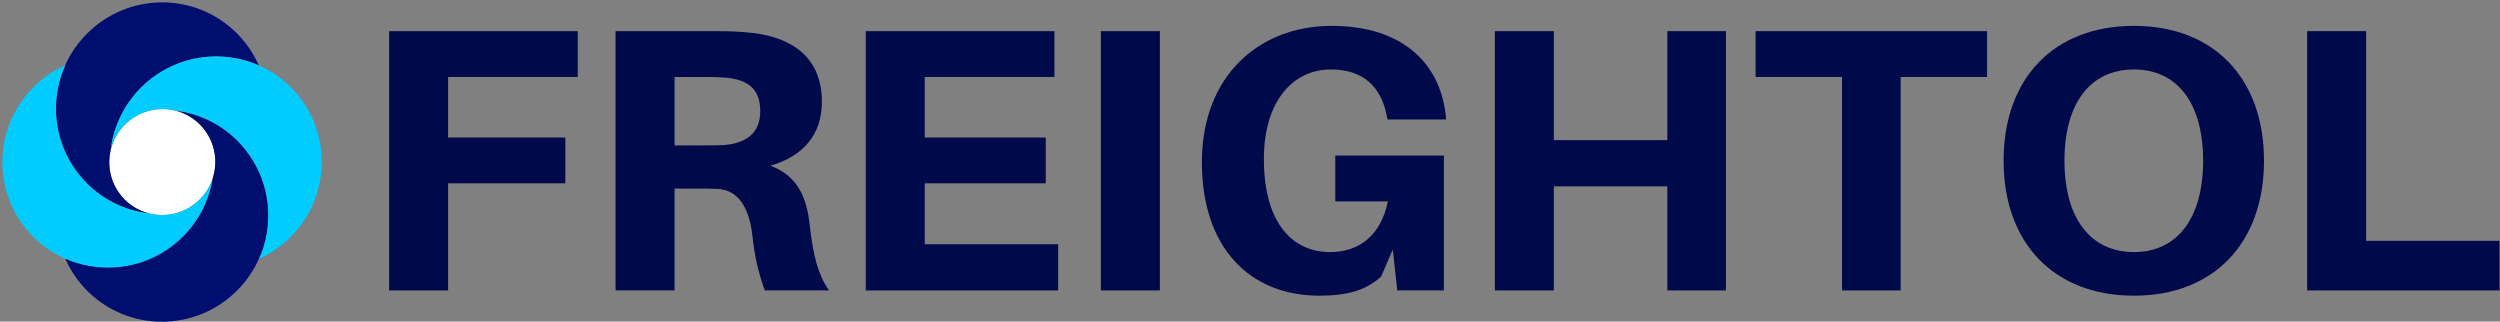 <?xml version="1.0" encoding="UTF-8"?>
<svg width="241px" height="31px" viewBox="0 0 241 31" version="1.1" xmlns="http://www.w3.org/2000/svg" xmlns:xlink="http://www.w3.org/1999/xlink">
    <rect x="0" y="0" width="241" height="31" fill="#808080" stroke="none"/>
    <!-- Generator: Sketch 60.1 (88133) - https://sketch.com -->
    <title>logo</title>
    <desc>Created with Sketch.</desc>
    <g id="Mi-Chollo-App" stroke="none" stroke-width="1" fill="none" fill-rule="evenodd">
        <g id="logo" transform="translate(0, -1)" fill-rule="nonzero">
            <g id="Group-16" transform="translate(0, 0.244)">
                <g id="Group-3" transform="translate(10, 11)" fill="#FFFFFF">
                    <g id="Fill-1-Clipped">
                        <path d="M9.25,8.982 C8.597,9.635 7.813,10.072 6.981,10.303 C6.135,10.534 5.244,10.548 4.396,10.337 C3.525,10.123 2.704,9.675 2.024,8.996 C1.311,8.283 0.854,7.406 0.653,6.489 C0.653,6.489 0.65,6.486 0.653,6.483 C0.494,5.74 0.499,4.963 0.674,4.226 C0.885,3.328 1.339,2.475 2.041,1.773 C2.694,1.12 3.478,0.683 4.31,0.452 C5.185,0.211 6.112,0.206 6.99,0.44 C6.99,0.44 6.993,0.443 6.996,0.44 C7.828,0.662 8.616,1.102 9.271,1.756 C9.895,2.38 10.322,3.129 10.554,3.919 C10.836,4.878 10.828,5.907 10.535,6.867 C10.291,7.64 9.864,8.369 9.25,8.982" id="Fill-1"></path>
                    </g>
                </g>
                <g id="Group-6" transform="translate(5, 0)" fill="#000E6F">
                    <g id="Fill-4-Clipped">
                        <path d="M9.399,21.335 C8.394,21.222 7.401,20.958 6.462,20.544 C5.34,20.052 4.29,19.35 3.368,18.428 C2.763,17.822 2.25,17.159 1.829,16.455 C0.114,13.586 -0.069,10.055 1.286,7.045 C1.78,5.938 2.483,4.901 3.392,3.992 C7.389,-0.005 13.849,-0.018 17.828,3.961 C18.746,4.88 19.452,5.933 19.944,7.056 C16.985,5.751 13.529,5.932 10.693,7.585 C9.945,8.018 9.24,8.56 8.6,9.2 C7.691,10.109 6.988,11.146 6.495,12.254 C6.067,13.204 5.796,14.207 5.673,15.227 C5.498,15.97 5.49,16.743 5.652,17.483 C5.652,17.483 5.656,17.486 5.652,17.489 C5.851,18.41 6.311,19.283 7.024,19.996 C7.704,20.676 8.528,21.12 9.399,21.335" id="Fill-4"></path>
                    </g>
                </g>
                <g id="Group-9" transform="translate(10, 6)" fill="#00CCFF">
                    <g id="Fill-7-Clipped">
                        <path d="M18.008,17.608 C17.099,18.517 16.062,19.219 14.954,19.713 C16.306,16.701 16.13,13.17 14.412,10.303 C13.991,9.6 13.478,8.936 12.873,8.332 C11.954,7.413 10.907,6.707 9.781,6.217 C8.888,5.823 7.945,5.563 6.986,5.443 C6.982,5.44 6.979,5.443 6.979,5.443 C6.102,5.21 5.175,5.214 4.3,5.455 C3.47,5.683 2.683,6.124 2.03,6.776 C1.328,7.479 0.874,8.331 0.663,9.229 C0.783,8.213 1.057,7.208 1.485,6.256 C1.981,5.151 2.681,4.112 3.59,3.203 C4.23,2.563 4.935,2.021 5.683,1.587 C8.519,-0.066 11.972,-0.243 14.934,1.059 C16.07,1.545 17.12,2.254 18.039,3.172 C22.014,7.148 22.005,13.611 18.008,17.608" id="Fill-7"></path>
                    </g>
                </g>
                <g id="Group-12" transform="translate(0, 7)" fill="#00CCFF">
                    <g id="Fill-10-Clipped">
                        <path d="M17.641,16.559 C17.001,17.199 16.296,17.741 15.548,18.174 C12.711,19.828 9.259,20.004 6.297,18.703 C5.174,18.21 4.124,17.508 3.202,16.586 C-0.774,12.604 -0.761,6.144 3.233,2.15 C4.141,1.241 5.178,0.538 6.286,0.045 C4.934,3.058 5.111,6.588 6.828,9.455 C7.25,10.159 7.763,10.822 8.368,11.427 C9.286,12.346 10.34,13.051 11.462,13.543 C12.401,13.957 13.393,14.221 14.399,14.334 C15.247,14.545 16.141,14.534 16.983,14.299 C17.812,14.072 18.599,13.631 19.253,12.979 C19.867,12.365 20.29,11.64 20.528,10.867 C20.389,11.771 20.131,12.656 19.753,13.505 C19.253,14.613 18.55,15.65 17.641,16.559" id="Fill-10"></path>
                    </g>
                </g>
                <g id="Group-15" transform="translate(6, 11)" fill="#000E6F">
                    <g id="Fill-13-Clipped">
                        <path d="M16.849,17.767 C12.855,21.761 6.392,21.77 2.416,17.794 C1.498,16.875 0.792,15.829 0.303,14.703 C3.262,16 6.718,15.828 9.555,14.174 C10.302,13.741 11.007,13.199 11.647,12.559 C12.557,11.65 13.259,10.613 13.753,9.505 C14.134,8.66 14.391,7.768 14.528,6.867 C14.821,5.907 14.829,4.877 14.546,3.918 C14.312,3.126 13.888,2.38 13.263,1.756 C12.609,1.102 11.824,0.664 10.989,0.44 C11.949,0.559 12.888,0.817 13.785,1.214 C14.908,1.706 15.961,2.413 16.876,3.328 C17.481,3.933 17.994,4.596 18.415,5.3 C20.13,8.163 20.309,11.697 18.958,14.709 C18.461,15.821 17.758,16.858 16.849,17.767" id="Fill-13"></path>
                    </g>
                </g>
            </g>
            <polygon id="Fill-17" fill="#000A4B" points="43.197 8.421 55.695 8.421 55.695 4.003 37.51 4.003 37.51 28.997 43.197 28.997 43.197 18.672 54.499 18.672 54.499 14.255 43.197 14.255"></polygon>
            <g id="Group-29" transform="translate(59, 3.244)" fill="#000A4B">
                <path d="M19.07,19.558 C18.78,16.66 17.802,14.667 15.266,13.726 C18.418,12.82 20.229,10.755 20.229,7.567 C20.229,3.184 17.222,1.373 13.6,0.938 C12.296,0.793 11.318,0.757 9.833,0.757 L0.341,0.757 L0.341,25.752 L6.029,25.752 L6.029,15.935 L8.275,15.935 C8.963,15.935 9.579,15.935 10.267,15.972 C12.151,16.117 13.201,17.71 13.528,20.427 C13.745,22.529 14.107,24.013 14.723,25.752 L20.917,25.752 C19.903,24.303 19.396,22.493 19.07,19.558 L19.07,19.558 Z M6.029,11.77 L6.029,5.177 L9.18,5.177 C9.977,5.177 10.593,5.213 11.1,5.249 C12.948,5.466 14.288,6.191 14.288,8.473 C14.288,10.755 12.731,11.552 10.883,11.733 C10.376,11.77 9.76,11.77 8.963,11.77 L6.029,11.77 Z" id="Fill-18"></path>
                <polygon id="Fill-20" points="43.007 21.297 30.146 21.297 30.146 15.429 41.81 15.429 41.81 11.01 30.146 11.01 30.146 5.177 42.645 5.177 42.645 0.758 24.459 0.758 24.459 25.753 43.007 25.753"></polygon>
                <g id="Fill-22-Clipped" transform="translate(47, 0)">
                    <polygon id="Fill-22" points="0.124 25.753 5.811 25.753 5.811 0.758 0.124 0.758"></polygon>
                </g>
                <g id="Fill-24-Clipped" transform="translate(56, 0)">
                    <path d="M13.721,12.748 L13.721,17.168 L18.793,17.168 C18.141,20.355 16.113,22.058 13.214,22.058 C9.664,22.058 6.839,19.341 6.839,13.074 C6.839,7.532 9.628,4.453 13.286,4.453 C16.329,4.453 18.105,6.01 18.684,8.908 L18.757,9.27 L24.408,9.27 L24.371,8.908 C23.865,3.982 20.315,0.25 13.359,0.25 C6.44,0.25 0.862,4.996 0.862,13.4 C0.862,21.551 5.389,26.26 12.2,26.26 C14.917,26.26 16.728,25.717 18.141,24.413 L19.264,21.805 L19.699,25.753 L24.191,25.753 L24.191,12.748 L13.721,12.748 Z" id="Fill-24"></path>
                </g>
                <g id="Fill-25-Clipped" transform="translate(85, 0)">
                    <polygon id="Fill-25" points="22.382 0.758 16.731 0.758 16.731 11.263 5.791 11.263 5.791 0.758 0.104 0.758 0.104 25.753 5.791 25.753 5.791 15.719 16.731 15.719 16.731 25.753 22.382 25.753"></polygon>
                </g>
                <g id="Fill-26-Clipped" transform="translate(110, 0)">
                    <polygon id="Fill-26" points="22.555 5.177 22.555 0.758 0.241 0.758 0.241 5.177 8.572 5.177 8.572 25.753 14.223 25.753 14.223 5.177"></polygon>
                </g>
                <g id="Fill-27-Clipped" transform="translate(134, 0)">
                    <path d="M12.717,0.25 C4.964,0.25 0.147,5.322 0.147,13.254 C0.147,21.152 4.964,26.259 12.717,26.259 C20.433,26.259 25.25,21.152 25.25,13.254 C25.25,5.322 20.433,0.25 12.717,0.25 M12.717,22.057 C8.551,22.057 6.015,18.833 6.015,13.254 C6.015,7.64 8.551,4.452 12.717,4.452 C16.846,4.452 19.382,7.64 19.382,13.254 C19.382,18.833 16.846,22.057 12.717,22.057" id="Fill-27"></path>
                </g>
                <g id="Fill-28-Clipped" transform="translate(163, 0)">
                    <polygon id="Fill-28" points="18.955 20.971 6.096 20.971 6.096 0.757 0.408 0.757 0.408 25.753 18.955 25.753"></polygon>
                </g>
            </g>
        </g>
    </g>
</svg>